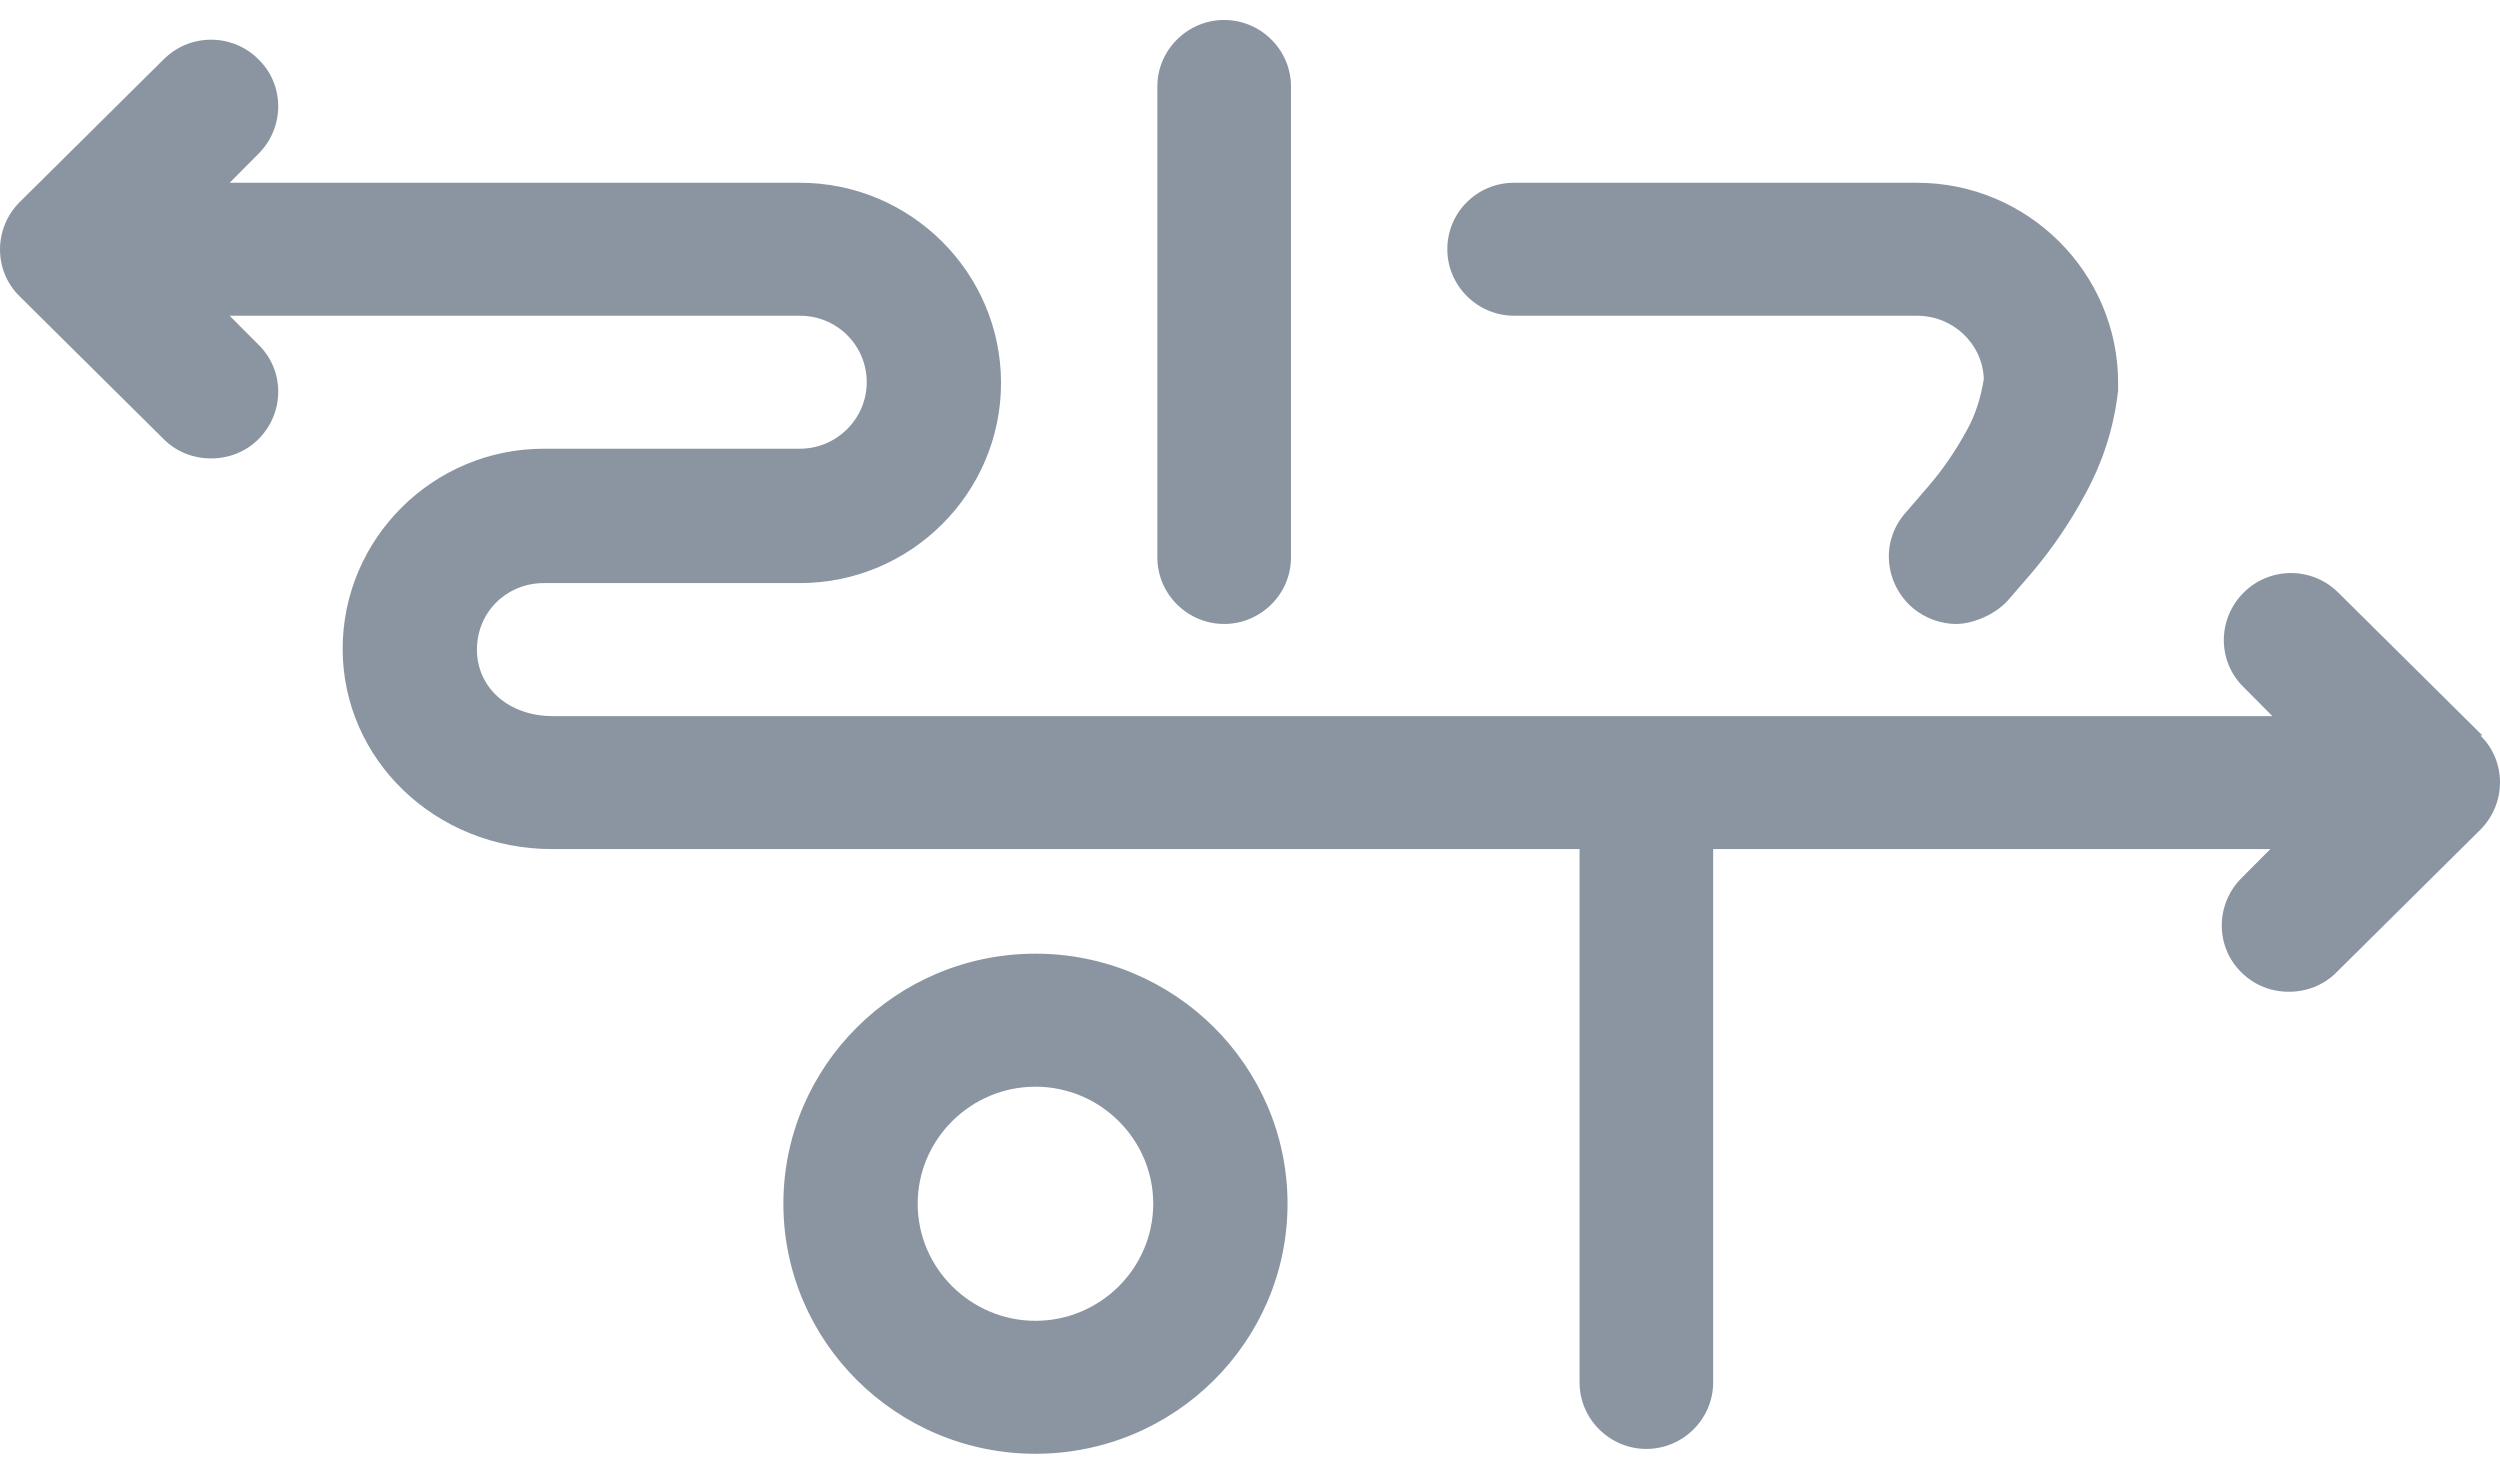 <svg width="68" height="40" viewBox="0 0 68 40" fill="none" xmlns="http://www.w3.org/2000/svg">
<path d="M31.48 15.163V2.352C31.48 1.353 32.305 0.543 33.297 0.543C34.29 0.543 35.115 1.353 35.115 2.352V15.163C35.115 16.162 34.29 16.972 33.297 16.972C32.305 16.972 31.48 16.162 31.48 15.163ZM67.522 20.005L63.607 16.124C62.895 15.408 61.734 15.408 61.022 16.124C60.31 16.84 60.31 17.989 61.022 18.686L61.809 19.478H15.033C13.834 19.478 12.973 18.705 12.973 17.669C12.973 16.633 13.797 15.86 14.79 15.86H21.758C24.774 15.86 27.228 13.411 27.228 10.415C27.228 7.42 24.774 4.971 21.758 4.971H6.247L7.034 4.179C7.746 3.463 7.746 2.314 7.034 1.617C6.322 0.901 5.161 0.901 4.449 1.617L0.534 5.498C-0.178 6.214 -0.178 7.363 0.534 8.06L4.449 11.941C4.805 12.3 5.273 12.469 5.742 12.469C6.21 12.469 6.678 12.3 7.034 11.941C7.746 11.226 7.746 10.076 7.034 9.379L6.247 8.588H21.758C22.77 8.588 23.575 9.398 23.575 10.397C23.575 11.395 22.751 12.205 21.758 12.205H14.79C11.774 12.205 9.32 14.655 9.32 17.65C9.32 20.646 11.83 23.095 15.014 23.095H42.964V37.602C42.964 38.601 43.788 39.411 44.781 39.411C45.774 39.411 46.598 38.601 46.598 37.602V23.095H61.753L60.966 23.886C60.254 24.602 60.254 25.752 60.966 26.449C61.322 26.807 61.79 26.976 62.258 26.976C62.727 26.976 63.195 26.807 63.551 26.449L67.466 22.568C68.178 21.852 68.178 20.702 67.466 20.005H67.522ZM35.021 32.742C35.021 36.491 31.949 39.543 28.165 39.543C24.381 39.543 21.308 36.491 21.308 32.742C21.308 28.992 24.381 25.94 28.165 25.94C31.949 25.94 35.021 28.992 35.021 32.742ZM31.368 32.742C31.368 30.989 29.926 29.558 28.165 29.558C26.404 29.558 24.961 30.989 24.961 32.742C24.961 34.494 26.404 35.926 28.165 35.926C29.926 35.926 31.368 34.494 31.368 32.742ZM41.184 8.588H52.143C53.117 8.588 53.922 9.342 53.96 10.302C53.885 10.792 53.735 11.282 53.492 11.715C53.192 12.262 52.836 12.789 52.424 13.26L51.806 13.976C51.15 14.749 51.262 15.879 52.03 16.539C52.367 16.821 52.798 16.972 53.211 16.972C53.623 16.972 54.241 16.746 54.615 16.331L55.234 15.615C55.796 14.956 56.301 14.221 56.714 13.449C57.201 12.563 57.5 11.621 57.613 10.623V10.415C57.613 7.42 55.159 4.971 52.143 4.971H41.184C40.172 4.971 39.367 5.781 39.367 6.779C39.367 7.778 40.191 8.588 41.184 8.588Z" fill="#8B95A1"/>
</svg>
